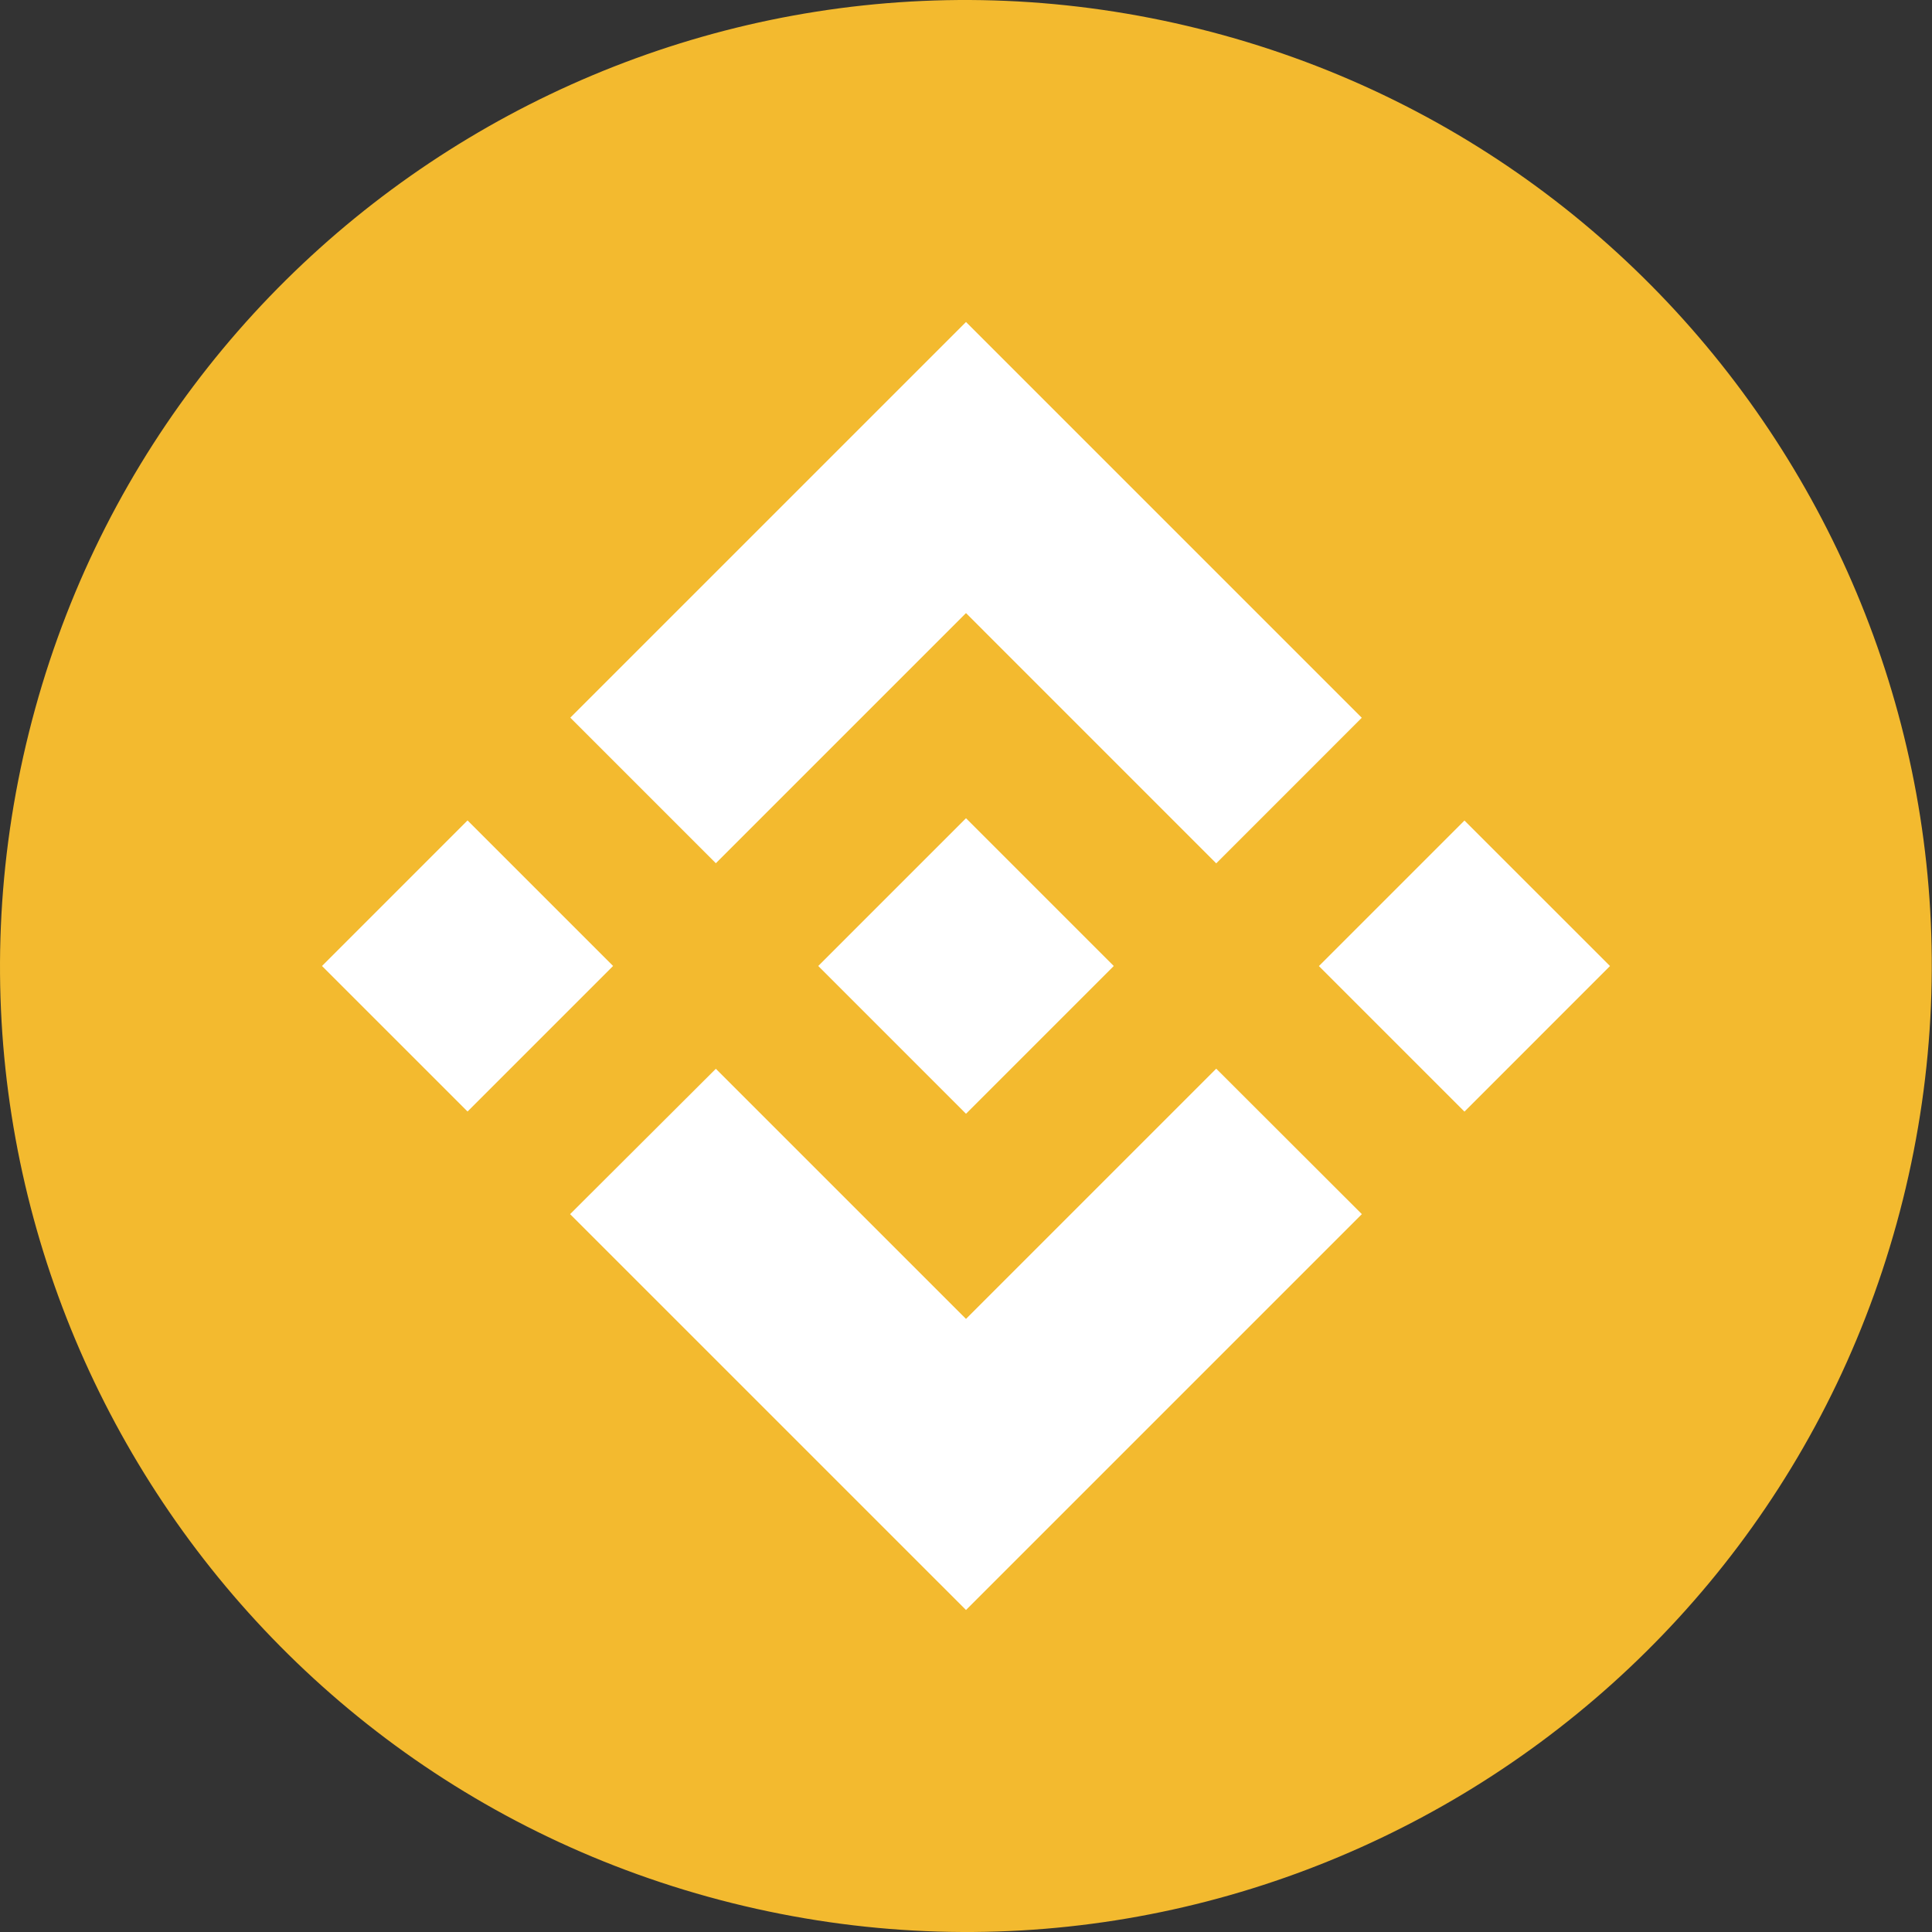<svg width="54" height="54" viewBox="0 0 54 54" fill="none" xmlns="http://www.w3.org/2000/svg">
<rect x="0" y="0" width="54" height="54" fill="#333333" stroke="none"/>
<path d="M53.186 33.531C49.58 47.996 34.93 56.799 20.464 53.192C6.004 49.586 -2.799 34.935 0.809 20.471C4.413 6.005 19.063 -2.798 33.525 0.808C47.99 4.414 56.792 19.067 53.186 33.532L53.186 33.531H53.186Z" fill="#F3BA2F"/>
<path fill-rule="evenodd" clip-rule="evenodd" d="M27 17.136L20.008 24.128L20.008 24.127L15.94 20.059L27 9L38.062 20.062L33.994 24.131L27 17.136ZM13.068 22.931L9 27L13.068 31.067L17.136 26.999L13.068 22.931ZM20.008 29.873L27 36.864L33.994 29.87L38.064 33.935L38.062 33.938L27 45L15.94 33.941L15.935 33.935L20.008 29.873ZM40.932 22.934L36.864 27.002L40.932 31.07L45 27.001L40.932 22.934Z" fill="white"/>
<path d="M31.126 26.998H31.128L27 22.87L23.949 25.92V25.92L23.599 26.271L22.876 26.994L22.87 26.999L22.876 27.005L27 31.13L31.128 27.002L31.13 27L31.126 26.998" fill="white"/>
</svg>
